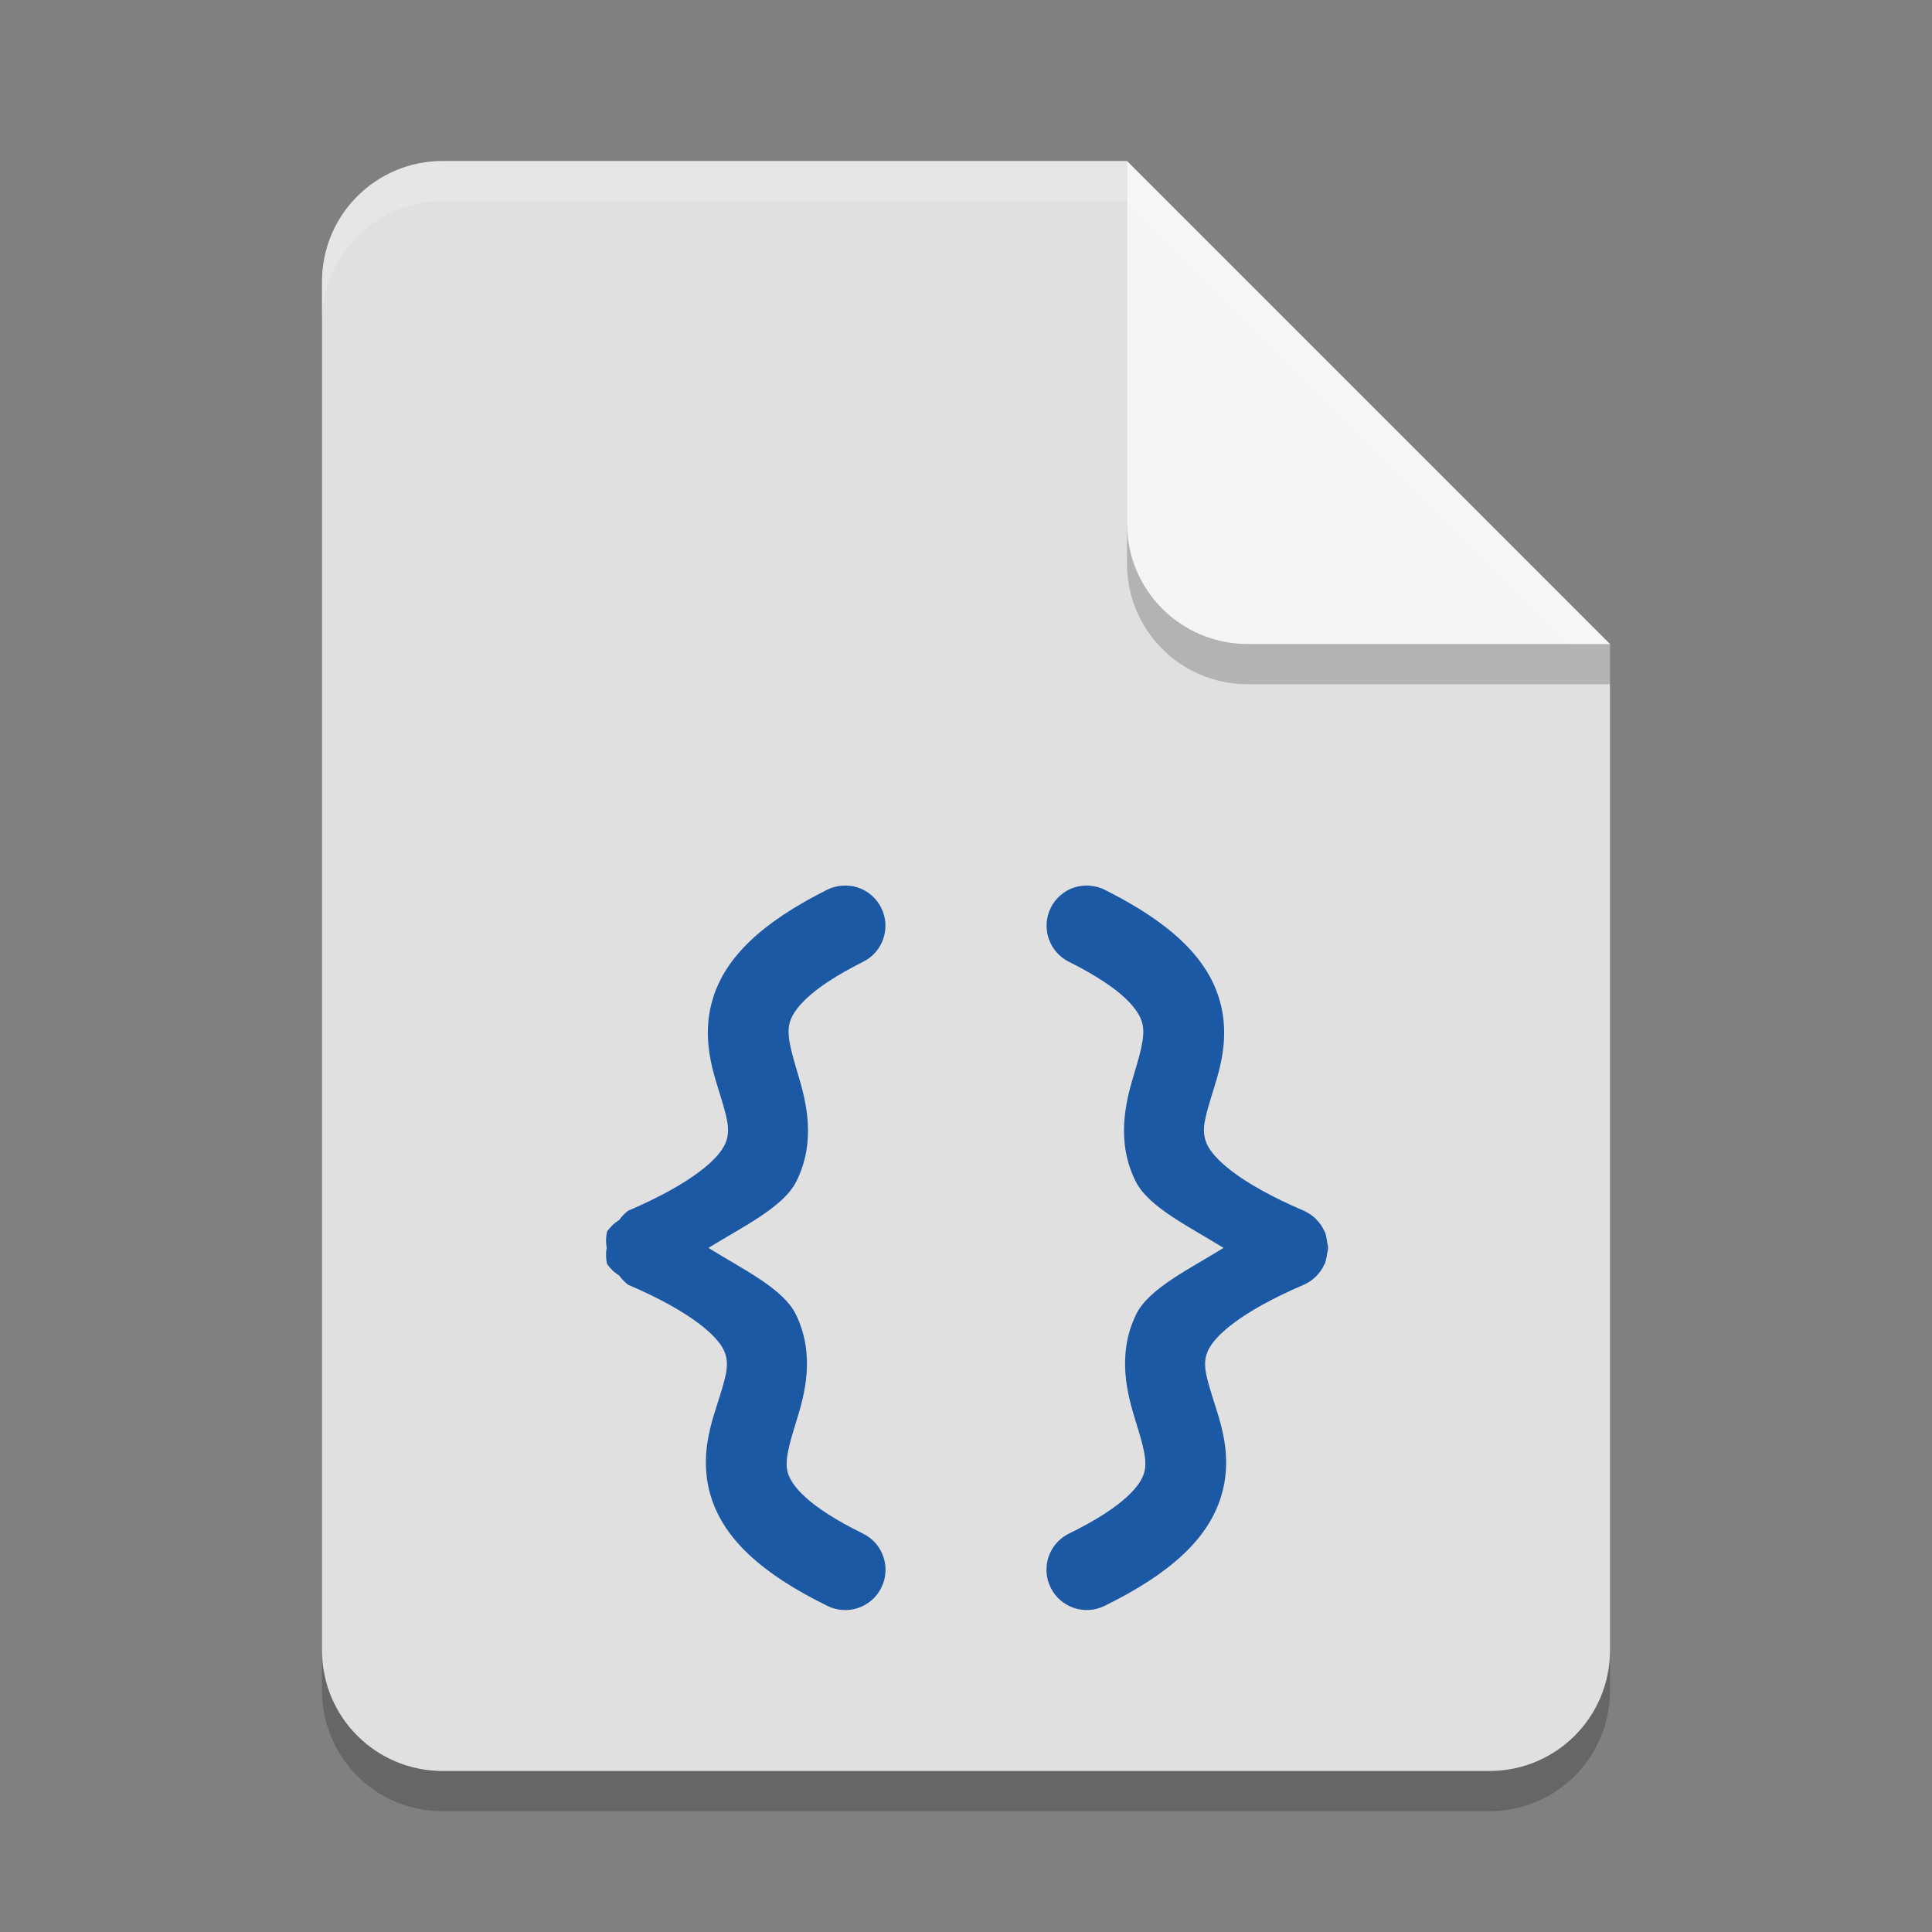 <?xml version="1.0" encoding="UTF-8" standalone="no"?>
<!-- Created with Inkscape (http://www.inkscape.org/) -->

<svg
   width="48"
   height="48"
   viewBox="0 0 48 48"
   version="1.1"
   id="svg5"
   inkscape:version="1.3 (1:1.3+202307231459+0e150ed6c4)"
   sodipodi:docname="application-json.svg"
   xmlns:inkscape="http://www.inkscape.org/namespaces/inkscape"
   xmlns:sodipodi="http://sodipodi.sourceforge.net/DTD/sodipodi-0.dtd"
   xmlns="http://www.w3.org/2000/svg"
   xmlns:svg="http://www.w3.org/2000/svg">
  <rect x="0" y="0" width="48" height="48" fill="#808080" stroke="none"/>
  <sodipodi:namedview
     id="namedview7"
     pagecolor="#ffffff"
     bordercolor="#000000"
     borderopacity="0.25"
     inkscape:showpageshadow="2"
     inkscape:pageopacity="0.0"
     inkscape:pagecheckerboard="0"
     inkscape:deskcolor="#d1d1d1"
     inkscape:document-units="px"
     showgrid="false"
     inkscape:zoom="15.020833"
     inkscape:cx="24"
     inkscape:cy="24"
     inkscape:window-width="1920"
     inkscape:window-height="1008"
     inkscape:window-x="0"
     inkscape:window-y="0"
     inkscape:window-maximized="1"
     inkscape:current-layer="svg5" />
  <defs
     id="defs2" />
  <path
     id="rect234"
     style="opacity:0.2;stroke-width:0.75;stroke-linecap:round;stroke-linejoin:round"
     d="m 11,5 h 17 l 12,12 v 25 c 0,1.662 -1.338,3 -3,3 H 11 C 9.338,45 8,43.662 8,42 V 8 C 8,6.338 9.338,5 11,5 Z" />
  <path
     id="rect448"
     style="fill:#e0e0e0;fill-opacity:1;stroke-width:0.75;stroke-linecap:round;stroke-linejoin:round"
     d="m 11,4 h 17 l 4.5,7.5 7.5,4.5 v 25 c 0,1.662 -1.338,3 -3,3 H 11 C 9.338,44 8,42.662 8,41 V 7 C 8,5.338 9.338,4 11,4 Z" />
  <path
     d="m 20.93,22.003 c -0.13,0.009 -0.26,0.042 -0.379,0.102 -1.619,0.81 -2.52,1.67 -2.836,2.691 -0.316,1.021 0.024,1.897 0.203,2.492 0.179,0.596 0.236,0.856 0.078,1.172 -0.158,0.315 -0.741,0.914 -2.391,1.621 -0.084,0.064 -0.158,0.14 -0.219,0.227 -0.123,0.076 -0.228,0.177 -0.309,0.297 -4e-5,0.005 -4e-5,0.01 0,0.016 -0.025,0.125 -0.027,0.254 -0.004,0.379 -0.023,0.125 -0.022,0.254 0.004,0.379 -4e-5,0.005 -4e-5,0.01 0,0.016 0.08,0.12 0.185,0.221 0.309,0.297 0.061,0.087 0.134,0.163 0.219,0.227 1.649,0.707 2.221,1.305 2.371,1.613 0.15,0.308 0.089,0.573 -0.098,1.172 -0.187,0.599 -0.533,1.478 -0.207,2.504 0.326,1.026 1.241,1.883 2.887,2.691 0.496,0.244 1.096,0.04 1.34,-0.457 0.244,-0.496 0.04,-1.096 -0.457,-1.34 -1.41,-0.692 -1.772,-1.21 -1.863,-1.496 -0.091,-0.286 0.008,-0.658 0.211,-1.309 0.203,-0.651 0.473,-1.637 -0.016,-2.641 -0.314,-0.645 -1.334,-1.13 -2.172,-1.652 0.843,-0.522 1.863,-1.01 2.184,-1.652 0.499,-0.997 0.243,-1.986 0.047,-2.641 -0.196,-0.654 -0.297,-1.029 -0.207,-1.32 0.09,-0.291 0.44,-0.806 1.82,-1.496 0.494,-0.246 0.695,-0.846 0.449,-1.34 -0.118,-0.238 -0.326,-0.419 -0.578,-0.504 -0.126,-0.042 -0.257,-0.056 -0.387,-0.047 z m 6.141,0 c -0.129,-0.009 -0.261,0.005 -0.387,0.047 -0.252,0.084 -0.46,0.266 -0.578,0.504 -0.245,0.494 -0.044,1.094 0.449,1.34 1.381,0.69 1.726,1.205 1.816,1.496 0.09,0.291 -0.006,0.666 -0.203,1.32 -0.196,0.654 -0.452,1.644 0.047,2.641 0.321,0.642 1.341,1.13 2.184,1.652 -0.838,0.522 -1.858,1.007 -2.172,1.652 -0.489,1.004 -0.218,1.99 -0.016,2.641 0.203,0.651 0.302,1.022 0.211,1.309 -0.091,0.286 -0.453,0.804 -1.863,1.496 -0.497,0.243 -0.701,0.844 -0.457,1.34 0.243,0.497 0.844,0.701 1.34,0.457 1.646,-0.808 2.561,-1.665 2.887,-2.691 0.326,-1.026 -0.021,-1.905 -0.207,-2.504 -0.186,-0.599 -0.248,-0.863 -0.098,-1.172 0.15,-0.308 0.722,-0.907 2.371,-1.613 0.228,-0.101 0.411,-0.283 0.512,-0.512 l 0.012,-0.012 v -0.008 c 0.026,-0.076 0.043,-0.154 0.051,-0.234 0.014,-0.05 0.022,-0.101 0.027,-0.152 -0.006,-0.051 -0.014,-0.102 -0.027,-0.152 -0.008,-0.08 -0.025,-0.159 -0.051,-0.234 v -0.008 c -0.004,-0.004 -0.008,-0.008 -0.012,-0.012 -0.101,-0.228 -0.283,-0.411 -0.512,-0.512 -1.65,-0.707 -2.233,-1.306 -2.391,-1.621 -0.158,-0.316 -0.101,-0.576 0.078,-1.172 0.179,-0.596 0.519,-1.471 0.203,-2.492 -0.316,-1.021 -1.221,-1.882 -2.84,-2.691 -0.118,-0.059 -0.246,-0.092 -0.375,-0.102 z"
     style="fill:#1c59a5;fill-opacity:1;stroke-width:2;stroke-linecap:round;-inkscape-stroke:none"
     id="path764" />
  <path
     d="m 40,17 h -9 c -1.662,0 -3,-1.338 -3,-3 V 4 l 12,12 z"
     style="opacity:0.2;fill:#000000;stroke-width:0.75;stroke-linecap:round;stroke-linejoin:round"
     id="path611"
     sodipodi:nodetypes="cssccc" />
  <path
     id="rect600"
     style="fill:#f5f5f5;fill-opacity:1;stroke-width:0.75;stroke-linecap:round;stroke-linejoin:round"
     d="m 40,16 h -9 c -1.662,0 -3,-1.338 -3,-3 V 4 Z" />
  <path
     id="path1133"
     style="opacity:0.2;fill:#ffffff;fill-opacity:1;stroke-width:0.75;stroke-linecap:round;stroke-linejoin:round"
     d="M 11,4 C 9.338,4 8,5.338 8,7 V 8 C 8,6.338 9.338,5 11,5 h 17 l 11,11 h 1 L 28,4 Z" />
</svg>
